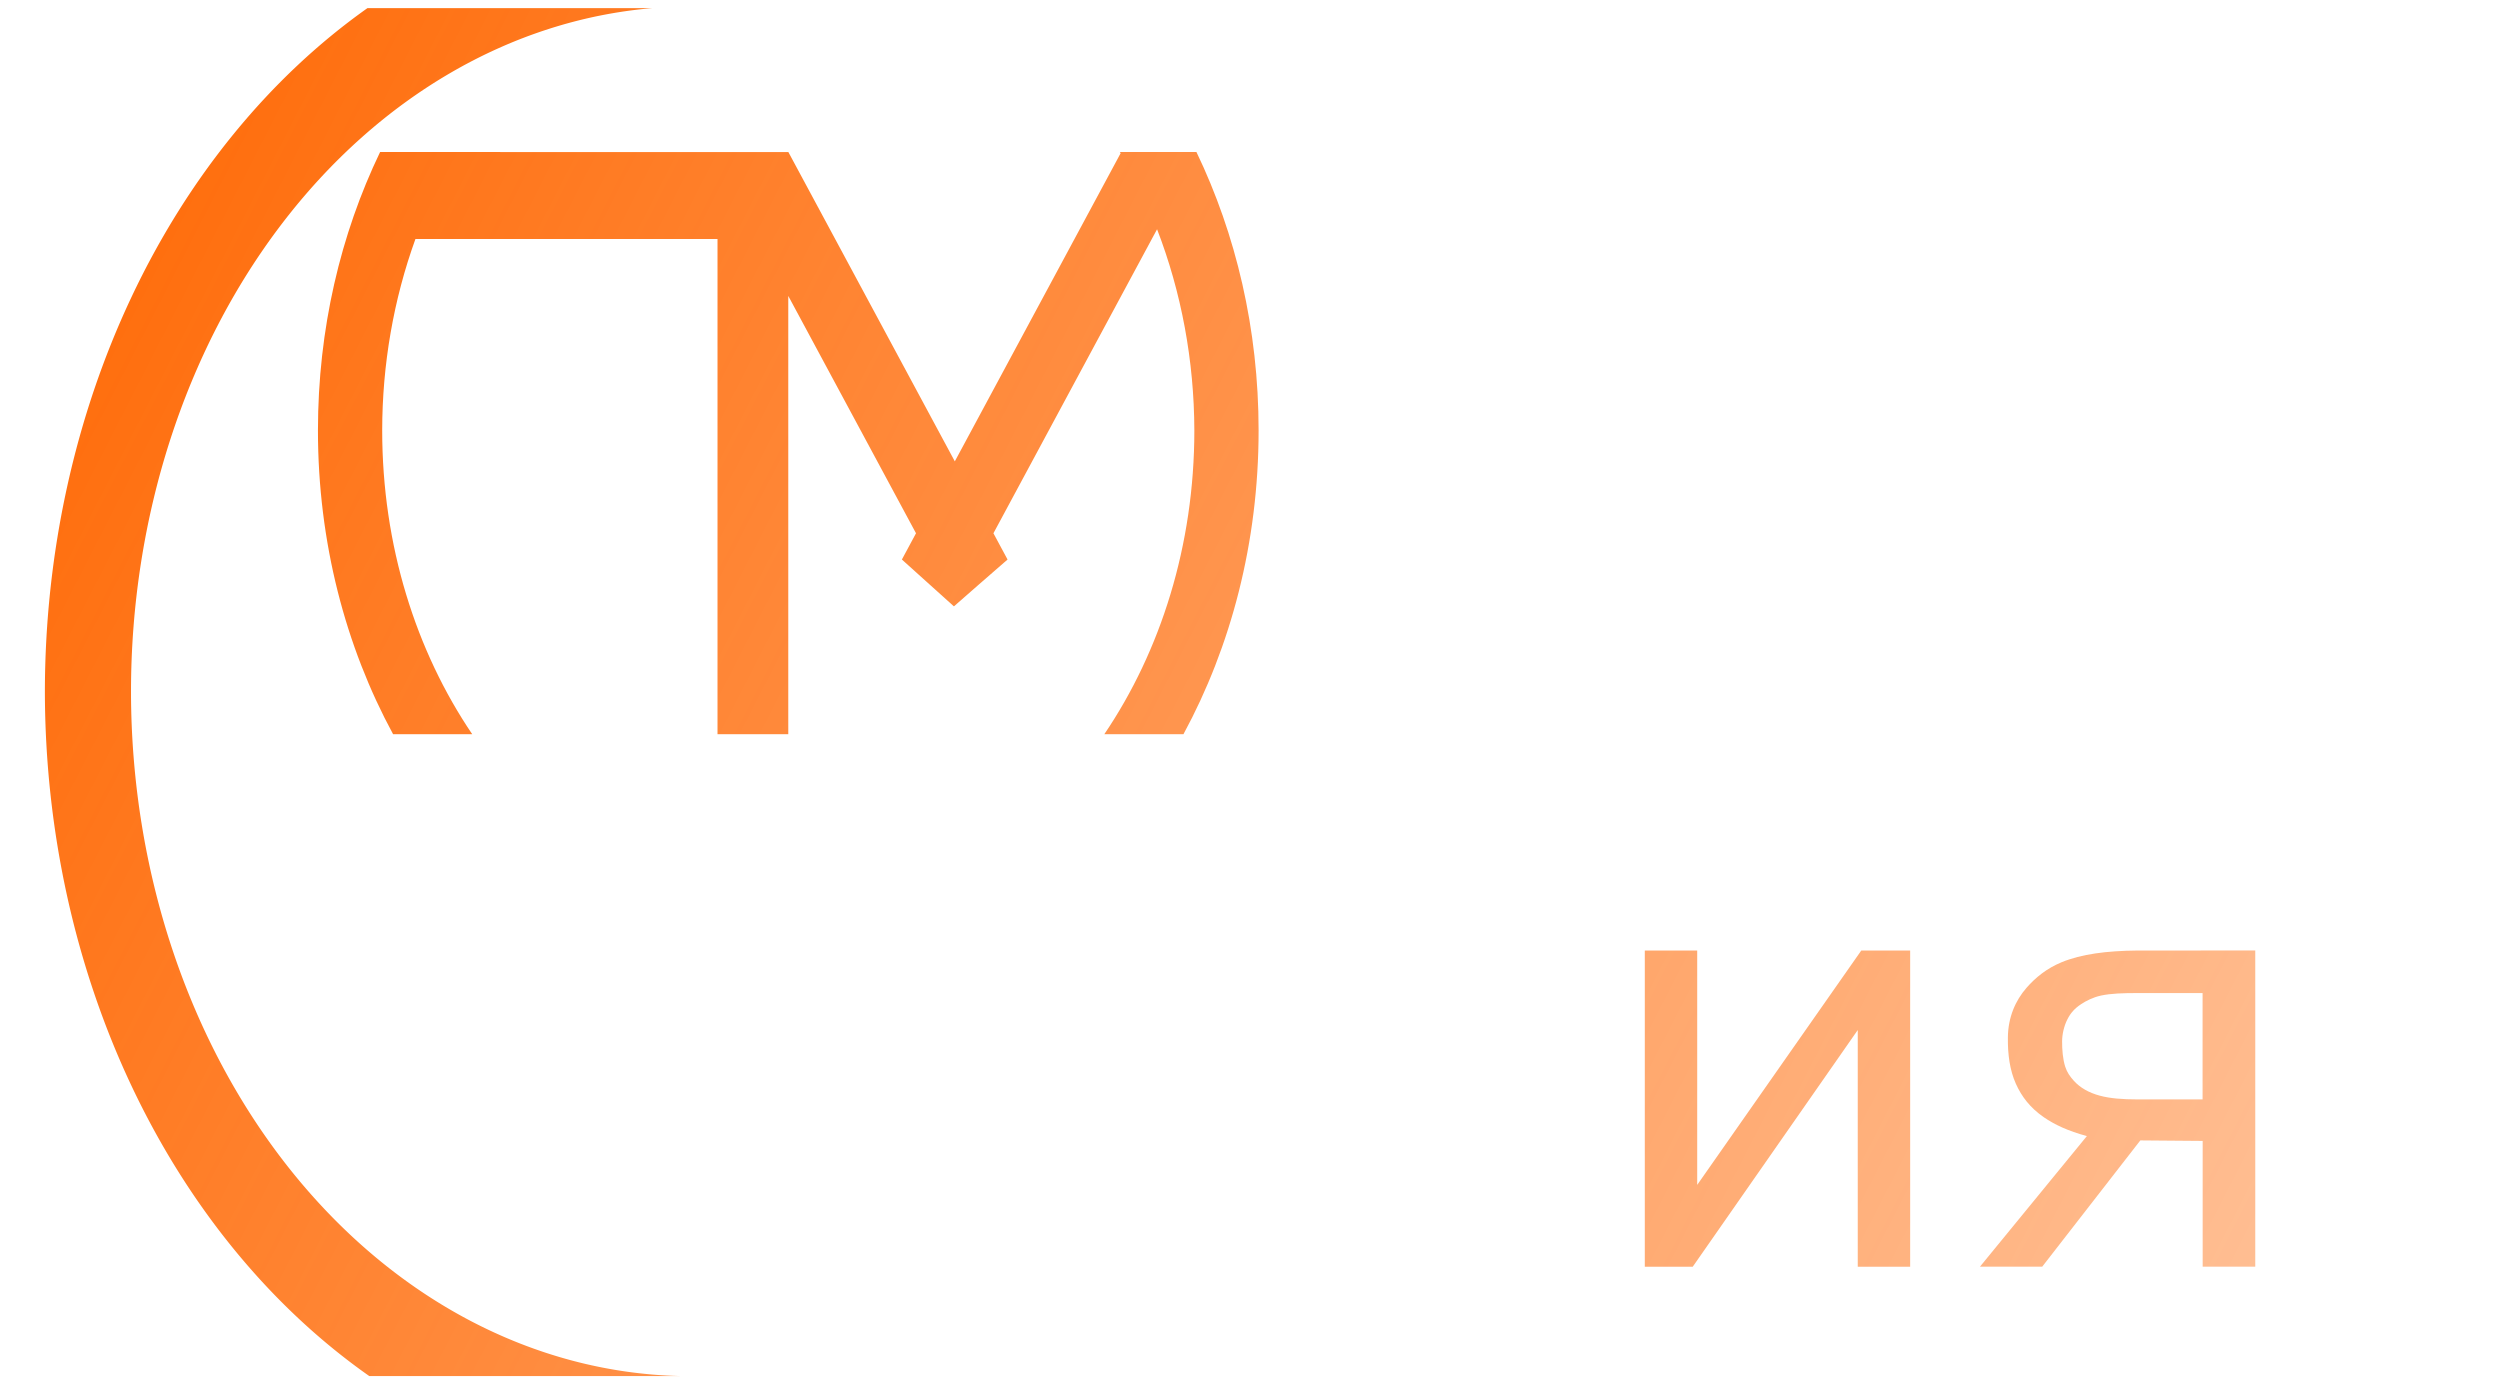 <?xml version="1.0" encoding="UTF-8" standalone="no"?>
<!-- Created with Inkscape (http://www.inkscape.org/) -->

<svg
   xmlns:dc="http://purl.org/dc/elements/1.1/"
   xmlns:cc="http://creativecommons.org/ns#"
   xmlns:rdf="http://www.w3.org/1999/02/22-rdf-syntax-ns#"
   xmlns:svg="http://www.w3.org/2000/svg"
   xmlns="http://www.w3.org/2000/svg"
   xmlns:xlink="http://www.w3.org/1999/xlink"
   xmlns:sodipodi="http://sodipodi.sourceforge.net/DTD/sodipodi-0.dtd"
   xmlns:inkscape="http://www.inkscape.org/namespaces/inkscape"
   width="90mm"
   height="50mm"
   viewBox="0 0 90 50"
   version="1.1"
   id="SVGRoot"
   sodipodi:docname="MPStudioGrad1.svg"
   inkscape:version="0.92.1 r15371">
  <sodipodi:namedview
     id="base"
     pagecolor="#ffffff"
     bordercolor="#666666"
     borderopacity="1.0"
     inkscape:pageopacity="0.0"
     inkscape:pageshadow="2"
     inkscape:zoom="1"
     inkscape:cx="103.10512"
     inkscape:cy="47.411255"
     inkscape:document-units="mm"
     inkscape:current-layer="g6004"
     showgrid="false"
     inkscape:window-width="1538"
     inkscape:window-height="877"
     inkscape:window-x="54"
     inkscape:window-y="-8"
     inkscape:window-maximized="1" />
  <defs
     id="defs6030">
    <linearGradient
       inkscape:collect="always"
       id="linearGradient8656">
      <stop
         style="stop-color:#ff6600;stop-opacity:1;"
         offset="0"
         id="stop8652" />
      <stop
         style="stop-color:#ff6600;stop-opacity:0;"
         offset="1"
         id="stop8654" />
    </linearGradient>
    <filter
       x="-0.15"
       width="1.3"
       y="-0.15"
       height="1.3"
       inkscape:menu-tooltip="Felt like texture with color turbulence and slightly darker at the edges"
       inkscape:menu="Textures"
       inkscape:label="Felt"
       style="color-interpolation-filters:sRGB;"
       id="filter6428">
      <feGaussianBlur
         result="result1"
         in="SourceGraphic"
         stdDeviation="2"
         id="feGaussianBlur6414" />
      <feTurbulence
         result="result0"
         numOctaves="5"
         baseFrequency="0.05"
         type="fractalNoise"
         id="feTurbulence6416" />
      <feDisplacementMap
         result="result2"
         scale="20"
         yChannelSelector="G"
         xChannelSelector="R"
         in="result1"
         in2="result0"
         id="feDisplacementMap6418" />
      <feGaussianBlur
         result="result4"
         in="result2"
         stdDeviation="5"
         id="feGaussianBlur6420" />
      <feComposite
         result="result6"
         k1="1"
         k3="1"
         k2="0.5"
         in="result0"
         in2="result4"
         operator="arithmetic"
         id="feComposite6422" />
      <feComposite
         in="result6"
         in2="result0"
         operator="in"
         result="result91"
         id="feComposite6424" />
      <feComposite
         operator="arithmetic"
         k1="1.5"
         in="result2"
         in2="result91"
         id="feComposite6426" />
    </filter>
    <linearGradient
       inkscape:collect="always"
       xlink:href="#linearGradient8656"
       id="linearGradient8658"
       x1="-57.554"
       y1="123.112"
       x2="27.454"
       y2="166.698"
       gradientUnits="userSpaceOnUse" />
  </defs>
  <g
     id="layer1"
     inkscape:groupmode="layer"
     inkscape:label="Layer 1">
    <g
       id="g6004"
       transform="matrix(1.712,0,0,1.712,98.789,-212.345)"
       style="fill:#000000">
      <g
         id="g6583"
         style="fill-opacity:1;fill:url(#linearGradient8658)">
        <path
           style="fill:url(#linearGradient8658);fill-opacity:1.0;stroke:none;stroke-width:0.31;stroke-opacity:1"
           d="m -49.977,124.204 a 13.584,16.624 0 0 0 -6.783,14.372 13.584,16.624 0 0 0 6.821,14.393 h 6.539 a 11.773,14.407 0 0 1 -11.549,-14.393 11.773,14.407 0 0 1 10.967,-14.372 z"
           id="path5729-9"
           inkscape:connector-curvature="0" />
        <path
           style="fill:url(#linearGradient8658);fill-opacity:1.0;stroke:none;stroke-width:0.265px;stroke-linecap:butt;stroke-linejoin:miter;stroke-opacity:1"
           d="m -29.622,144.021 c -0.057,2.274 -0.326,3.813 -1.38,5.653 h -0.697 v 2.531 l 1.029,-5.3e-4 v -1.599 l 4.983,0.004 v 1.596 h 1.024 v -2.531 h -0.798 v -5.653 z m 1.056,0.917 h 2.006 v 4.736 h -3.332 c 0.84,-1.437 1.265,-3.036 1.326,-4.736 z"
           id="path5892-6"
           inkscape:connector-curvature="0" />
        <path
           style="fill:url(#linearGradient8658);fill-opacity:1.0;stroke:none;stroke-width:0.265px;stroke-linecap:butt;stroke-linejoin:miter;stroke-opacity:1"
           d="m -12.762,144.021 c -0.644,0.006 -1.176,0.075 -1.59,0.246 -0.315,0.13 -0.551,0.324 -0.738,0.538 -0.236,0.27 -0.387,0.622 -0.392,1.04 -0.005,0.363 0.041,0.695 0.168,0.978 0.12,0.267 0.298,0.504 0.587,0.703 0.228,0.157 0.506,0.288 0.906,0.397 l -2.248,2.746 h 1.309 l 2.063,-2.655 1.311,0.011 v 2.644 h 1.106 v -6.649 z m 0,0.894 h 1.374 v 2.237 l -1.374,-5.3e-4 c -0.301,0 -0.568,-0.019 -0.789,-0.079 -0.231,-0.062 -0.413,-0.168 -0.542,-0.31 -0.083,-0.092 -0.145,-0.179 -0.183,-0.297 -0.053,-0.164 -0.066,-0.365 -0.066,-0.531 5.29e-4,-0.149 0.038,-0.325 0.114,-0.472 0.065,-0.127 0.149,-0.223 0.283,-0.312 0.111,-0.074 0.252,-0.144 0.414,-0.181 0.214,-0.047 0.475,-0.054 0.768,-0.054 z"
           id="path5935-2"
           inkscape:connector-curvature="0" />
        <path
           style="fill:url(#linearGradient8658);fill-opacity:1.0;stroke:none;stroke-width:0.23;stroke-opacity:1"
           d="m -51.965,140.86 v 1.722 l 9.42,0.033 v 10.394 h 1.422 v -10.394 l 30.859,-0.062 v -1.722 z"
           id="rect5788-7"
           inkscape:connector-curvature="0"
           sodipodi:nodetypes="ccccccccc" />
        <path
           inkscape:connector-curvature="0"
           style="fill:url(#linearGradient8658);stroke-width:0.138;fill-opacity:1.0"
           d="m -49.711,127.23 c -0.83,1.725 -1.307,3.722 -1.307,5.854 0,2.355 0.582,4.547 1.58,6.388 h 1.664 c -1.183,-1.747 -1.893,-3.968 -1.893,-6.388 9.63e-4,-1.384 0.239,-2.754 0.699,-4.025 h 6.352 v 10.413 h 1.488 v -9.216 l 2.686,4.991 -0.297,0.552 1.094,0.985 c 0.275,-0.24 0.778,-0.683 1.128,-0.985 l -0.297,-0.552 3.441,-6.393 c 0.513,1.327 0.78,2.769 0.784,4.23 0,2.42 -0.71,4.641 -1.893,6.388 h 1.664 c 0.998,-1.841 1.58,-4.033 1.58,-6.388 -1.3e-5,-2.131 -0.477,-4.128 -1.307,-5.854 h -1.61 c 0.006,0.009 0.009,0.016 0.016,0.025 l -3.487,6.48 -3.5,-6.504 z"
           id="path3688-1-1-9-0" />
        <path
           style="fill:url(#linearGradient8658);fill-opacity:1.0;stroke:none;stroke-width:0.265px;stroke-linecap:butt;stroke-linejoin:miter;stroke-opacity:1"
           d="m -38.61,143.997 1.208,0.024 2.044,4.93 2.059,-4.93 h 1.147 l -3.8,8.949 h -1.083 l 1.086,-2.602 z"
           id="path5862-9"
           inkscape:connector-curvature="0" />
        <path
           style="fill:url(#linearGradient8658);fill-opacity:1.0;stroke:none;stroke-width:0.265px;stroke-linecap:butt;stroke-linejoin:miter;stroke-opacity:1"
           d="m -23.117,150.67 v -6.649 h 1.102 v 4.928 l 3.45,-4.928 h 1.028 v 6.649 h -1.102 v -4.977 l -3.47,4.977 z"
           id="path5913-6"
           inkscape:connector-curvature="0" />
      </g>
    </g>
  </g>
</svg>
